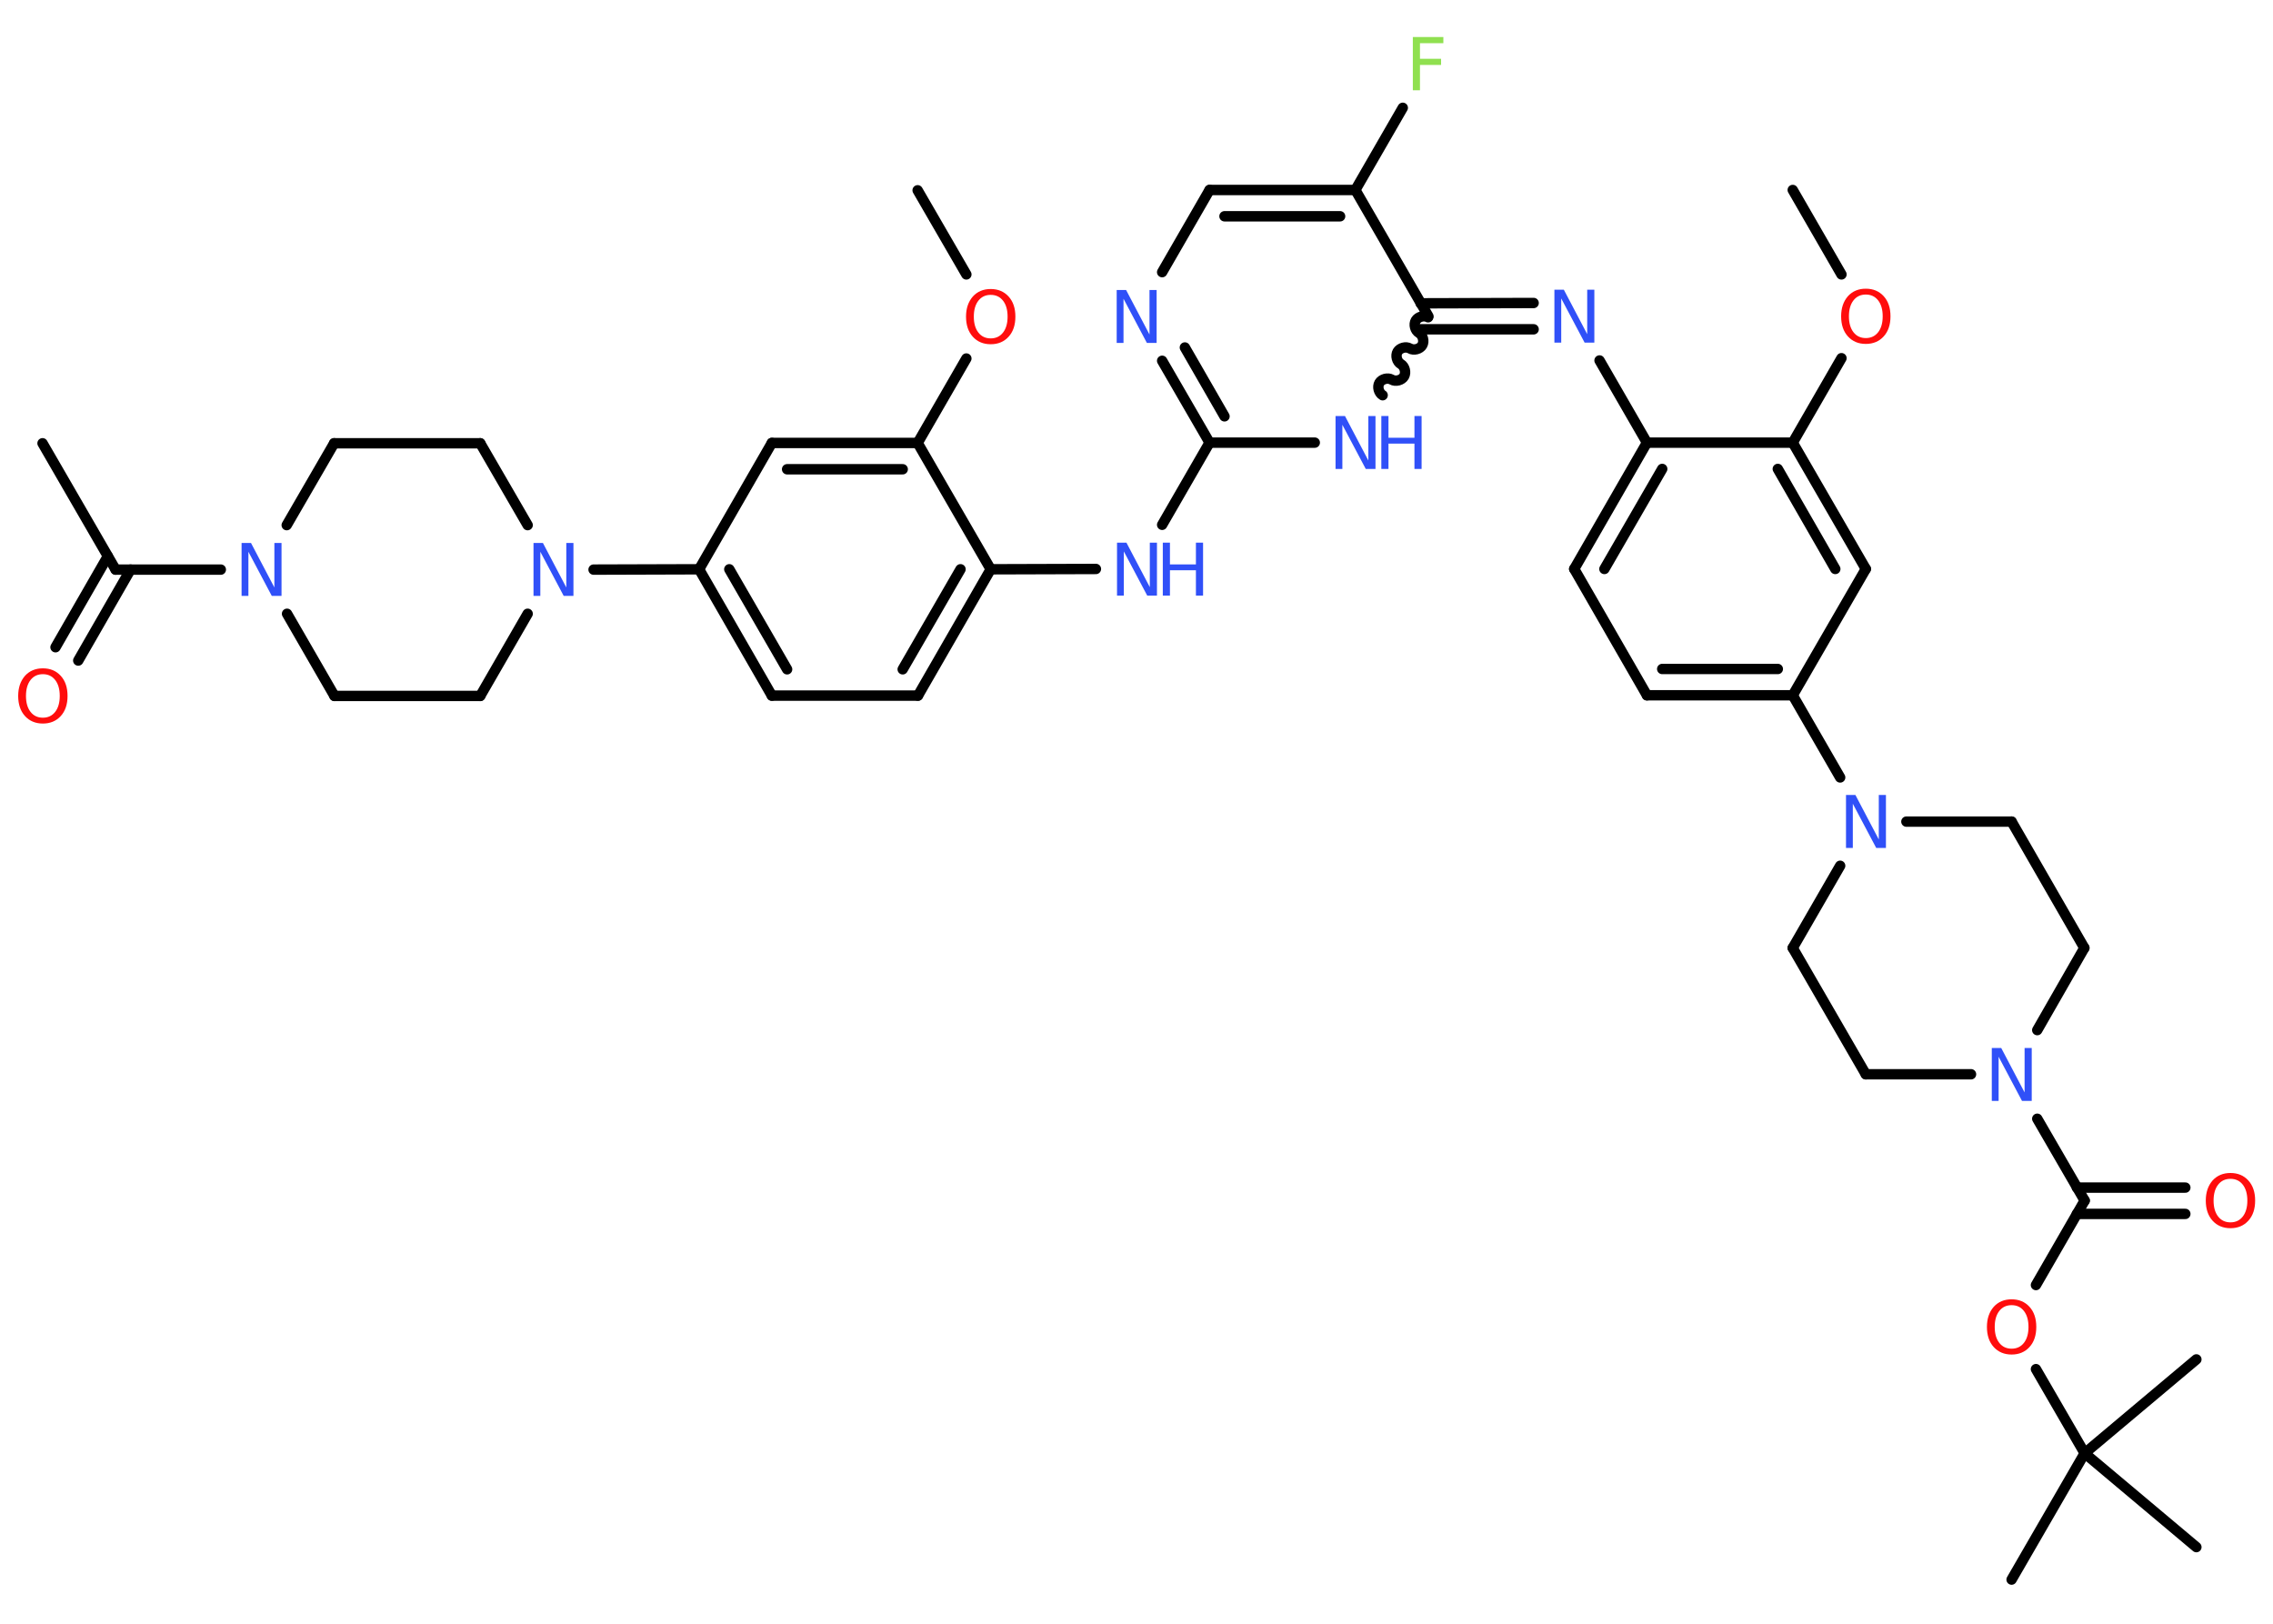 <?xml version='1.0' encoding='UTF-8'?>
<!DOCTYPE svg PUBLIC "-//W3C//DTD SVG 1.1//EN" "http://www.w3.org/Graphics/SVG/1.1/DTD/svg11.dtd">
<svg version='1.2' xmlns='http://www.w3.org/2000/svg' xmlns:xlink='http://www.w3.org/1999/xlink' width='70.0mm' height='50.0mm' viewBox='0 0 70.0 50.0'>
  <desc>Generated by the Chemistry Development Kit (http://github.com/cdk)</desc>
  <g stroke-linecap='round' stroke-linejoin='round' stroke='#000000' stroke-width='.32' fill='#3050F8'>
    <rect x='.0' y='.0' width='70.0' height='50.0' fill='#FFFFFF' stroke='none'/>
    <g id='mol1' class='mol'>
      <line id='mol1bnd1' class='bond' x1='55.21' y1='5.85' x2='56.71' y2='8.45'/>
      <line id='mol1bnd2' class='bond' x1='56.71' y1='11.03' x2='55.21' y2='13.63'/>
      <g id='mol1bnd3' class='bond'>
        <line x1='57.46' y1='17.52' x2='55.21' y2='13.63'/>
        <line x1='56.52' y1='17.52' x2='54.75' y2='14.44'/>
      </g>
      <line id='mol1bnd4' class='bond' x1='57.46' y1='17.52' x2='55.21' y2='21.41'/>
      <line id='mol1bnd5' class='bond' x1='55.21' y1='21.41' x2='56.67' y2='23.94'/>
      <line id='mol1bnd6' class='bond' x1='56.67' y1='26.66' x2='55.21' y2='29.19'/>
      <line id='mol1bnd7' class='bond' x1='55.21' y1='29.19' x2='57.46' y2='33.08'/>
      <line id='mol1bnd8' class='bond' x1='57.46' y1='33.08' x2='60.7' y2='33.08'/>
      <line id='mol1bnd9' class='bond' x1='62.74' y1='34.45' x2='64.2' y2='36.97'/>
      <g id='mol1bnd10' class='bond'>
        <line x1='63.96' y1='36.57' x2='67.3' y2='36.57'/>
        <line x1='63.96' y1='37.38' x2='67.3' y2='37.38'/>
      </g>
      <line id='mol1bnd11' class='bond' x1='64.2' y1='36.97' x2='62.7' y2='39.57'/>
      <line id='mol1bnd12' class='bond' x1='62.7' y1='42.16' x2='64.2' y2='44.75'/>
      <line id='mol1bnd13' class='bond' x1='64.2' y1='44.75' x2='61.95' y2='48.64'/>
      <line id='mol1bnd14' class='bond' x1='64.2' y1='44.75' x2='67.64' y2='47.64'/>
      <line id='mol1bnd15' class='bond' x1='64.2' y1='44.75' x2='67.64' y2='41.86'/>
      <line id='mol1bnd16' class='bond' x1='62.74' y1='31.72' x2='64.19' y2='29.19'/>
      <line id='mol1bnd17' class='bond' x1='64.19' y1='29.19' x2='61.95' y2='25.3'/>
      <line id='mol1bnd18' class='bond' x1='58.71' y1='25.3' x2='61.95' y2='25.3'/>
      <g id='mol1bnd19' class='bond'>
        <line x1='50.72' y1='21.41' x2='55.21' y2='21.41'/>
        <line x1='51.19' y1='20.6' x2='54.75' y2='20.6'/>
      </g>
      <line id='mol1bnd20' class='bond' x1='50.72' y1='21.41' x2='48.48' y2='17.52'/>
      <g id='mol1bnd21' class='bond'>
        <line x1='50.72' y1='13.63' x2='48.48' y2='17.52'/>
        <line x1='51.19' y1='14.44' x2='49.41' y2='17.52'/>
      </g>
      <line id='mol1bnd22' class='bond' x1='55.21' y1='13.63' x2='50.72' y2='13.63'/>
      <line id='mol1bnd23' class='bond' x1='50.72' y1='13.63' x2='49.26' y2='11.1'/>
      <g id='mol1bnd24' class='bond'>
        <line x1='47.23' y1='10.14' x2='43.75' y2='10.14'/>
        <line x1='47.23' y1='9.33' x2='43.75' y2='9.34'/>
      </g>
      <path id='mol1bnd25' class='bond' d='M42.58 12.17c-.12 -.07 -.17 -.26 -.1 -.38c.07 -.12 .26 -.17 .38 -.1c.12 .07 .31 .02 .38 -.1c.07 -.12 .02 -.31 -.1 -.38c-.12 -.07 -.17 -.26 -.1 -.38c.07 -.12 .26 -.17 .38 -.1c.12 .07 .31 .02 .38 -.1c.07 -.12 .02 -.31 -.1 -.38c-.12 -.07 -.17 -.26 -.1 -.38c.07 -.12 .26 -.17 .38 -.1' fill='none' stroke='#000000' stroke-width='.32'/>
      <line id='mol1bnd26' class='bond' x1='40.49' y1='13.63' x2='37.25' y2='13.63'/>
      <line id='mol1bnd27' class='bond' x1='37.25' y1='13.63' x2='35.79' y2='16.16'/>
      <line id='mol1bnd28' class='bond' x1='33.75' y1='17.52' x2='30.51' y2='17.53'/>
      <g id='mol1bnd29' class='bond'>
        <line x1='28.27' y1='21.42' x2='30.51' y2='17.53'/>
        <line x1='27.8' y1='20.61' x2='29.58' y2='17.53'/>
      </g>
      <line id='mol1bnd30' class='bond' x1='28.27' y1='21.42' x2='23.77' y2='21.42'/>
      <g id='mol1bnd31' class='bond'>
        <line x1='21.53' y1='17.53' x2='23.77' y2='21.42'/>
        <line x1='22.46' y1='17.53' x2='24.24' y2='20.61'/>
      </g>
      <line id='mol1bnd32' class='bond' x1='21.53' y1='17.53' x2='18.28' y2='17.54'/>
      <line id='mol1bnd33' class='bond' x1='16.25' y1='16.17' x2='14.79' y2='13.65'/>
      <line id='mol1bnd34' class='bond' x1='14.79' y1='13.65' x2='10.29' y2='13.65'/>
      <line id='mol1bnd35' class='bond' x1='10.29' y1='13.65' x2='8.83' y2='16.17'/>
      <line id='mol1bnd36' class='bond' x1='6.8' y1='17.54' x2='3.56' y2='17.54'/>
      <line id='mol1bnd37' class='bond' x1='3.56' y1='17.54' x2='1.31' y2='13.65'/>
      <g id='mol1bnd38' class='bond'>
        <line x1='4.02' y1='17.54' x2='2.41' y2='20.34'/>
        <line x1='3.32' y1='17.13' x2='1.71' y2='19.93'/>
      </g>
      <line id='mol1bnd39' class='bond' x1='8.84' y1='18.9' x2='10.3' y2='21.43'/>
      <line id='mol1bnd40' class='bond' x1='10.3' y1='21.43' x2='14.79' y2='21.43'/>
      <line id='mol1bnd41' class='bond' x1='16.25' y1='18.9' x2='14.79' y2='21.43'/>
      <line id='mol1bnd42' class='bond' x1='21.53' y1='17.53' x2='23.77' y2='13.64'/>
      <g id='mol1bnd43' class='bond'>
        <line x1='28.26' y1='13.64' x2='23.77' y2='13.64'/>
        <line x1='27.8' y1='14.45' x2='24.24' y2='14.45'/>
      </g>
      <line id='mol1bnd44' class='bond' x1='30.51' y1='17.53' x2='28.26' y2='13.64'/>
      <line id='mol1bnd45' class='bond' x1='28.26' y1='13.64' x2='29.76' y2='11.04'/>
      <line id='mol1bnd46' class='bond' x1='29.76' y1='8.45' x2='28.26' y2='5.86'/>
      <g id='mol1bnd47' class='bond'>
        <line x1='35.79' y1='11.11' x2='37.25' y2='13.63'/>
        <line x1='36.49' y1='10.7' x2='37.71' y2='12.82'/>
      </g>
      <line id='mol1bnd48' class='bond' x1='35.79' y1='8.38' x2='37.25' y2='5.85'/>
      <g id='mol1bnd49' class='bond'>
        <line x1='41.74' y1='5.85' x2='37.25' y2='5.85'/>
        <line x1='41.27' y1='6.66' x2='37.71' y2='6.66'/>
      </g>
      <line id='mol1bnd50' class='bond' x1='43.99' y1='9.74' x2='41.74' y2='5.85'/>
      <line id='mol1bnd51' class='bond' x1='41.74' y1='5.85' x2='43.2' y2='3.32'/>
      <path id='mol1atm2' class='atom' d='M57.46 9.07q-.24 .0 -.38 .18q-.14 .18 -.14 .49q.0 .31 .14 .49q.14 .18 .38 .18q.24 .0 .38 -.18q.14 -.18 .14 -.49q.0 -.31 -.14 -.49q-.14 -.18 -.38 -.18zM57.46 8.89q.34 .0 .55 .23q.21 .23 .21 .62q.0 .39 -.21 .62q-.21 .23 -.55 .23q-.34 .0 -.55 -.23q-.21 -.23 -.21 -.62q.0 -.38 .21 -.62q.21 -.23 .55 -.23z' stroke='none' fill='#FF0D0D'/>
      <path id='mol1atm6' class='atom' d='M56.84 24.48h.3l.72 1.37v-1.37h.22v1.63h-.3l-.72 -1.36v1.36h-.21v-1.63z' stroke='none'/>
      <path id='mol1atm9' class='atom' d='M61.33 32.27h.3l.72 1.37v-1.37h.22v1.63h-.3l-.72 -1.36v1.36h-.21v-1.63z' stroke='none'/>
      <path id='mol1atm11' class='atom' d='M68.69 36.3q-.24 .0 -.38 .18q-.14 .18 -.14 .49q.0 .31 .14 .49q.14 .18 .38 .18q.24 .0 .38 -.18q.14 -.18 .14 -.49q.0 -.31 -.14 -.49q-.14 -.18 -.38 -.18zM68.69 36.12q.34 .0 .55 .23q.21 .23 .21 .62q.0 .39 -.21 .62q-.21 .23 -.55 .23q-.34 .0 -.55 -.23q-.21 -.23 -.21 -.62q.0 -.38 .21 -.62q.21 -.23 .55 -.23z' stroke='none' fill='#FF0D0D'/>
      <path id='mol1atm12' class='atom' d='M61.95 40.19q-.24 .0 -.38 .18q-.14 .18 -.14 .49q.0 .31 .14 .49q.14 .18 .38 .18q.24 .0 .38 -.18q.14 -.18 .14 -.49q.0 -.31 -.14 -.49q-.14 -.18 -.38 -.18zM61.95 40.01q.34 .0 .55 .23q.21 .23 .21 .62q.0 .39 -.21 .62q-.21 .23 -.55 .23q-.34 .0 -.55 -.23q-.21 -.23 -.21 -.62q.0 -.38 .21 -.62q.21 -.23 .55 -.23z' stroke='none' fill='#FF0D0D'/>
      <path id='mol1atm22' class='atom' d='M47.86 8.92h.3l.72 1.37v-1.37h.22v1.63h-.3l-.72 -1.36v1.36h-.21v-1.63z' stroke='none'/>
      <g id='mol1atm24' class='atom'>
        <path d='M41.12 12.81h.3l.72 1.37v-1.37h.22v1.63h-.3l-.72 -1.36v1.36h-.21v-1.63z' stroke='none'/>
        <path d='M42.54 12.81h.22v.67h.8v-.67h.22v1.63h-.22v-.78h-.8v.78h-.22v-1.63z' stroke='none'/>
      </g>
      <g id='mol1atm26' class='atom'>
        <path d='M34.39 16.71h.3l.72 1.37v-1.37h.22v1.63h-.3l-.72 -1.36v1.36h-.21v-1.63z' stroke='none'/>
        <path d='M35.81 16.71h.22v.67h.8v-.67h.22v1.63h-.22v-.78h-.8v.78h-.22v-1.63z' stroke='none'/>
      </g>
      <path id='mol1atm31' class='atom' d='M16.42 16.72h.3l.72 1.37v-1.37h.22v1.63h-.3l-.72 -1.36v1.36h-.21v-1.63z' stroke='none'/>
      <path id='mol1atm34' class='atom' d='M7.43 16.72h.3l.72 1.37v-1.37h.22v1.63h-.3l-.72 -1.36v1.36h-.21v-1.63z' stroke='none'/>
      <path id='mol1atm37' class='atom' d='M1.32 20.76q-.24 .0 -.38 .18q-.14 .18 -.14 .49q.0 .31 .14 .49q.14 .18 .38 .18q.24 .0 .38 -.18q.14 -.18 .14 -.49q.0 -.31 -.14 -.49q-.14 -.18 -.38 -.18zM1.32 20.58q.34 .0 .55 .23q.21 .23 .21 .62q.0 .39 -.21 .62q-.21 .23 -.55 .23q-.34 .0 -.55 -.23q-.21 -.23 -.21 -.62q.0 -.38 .21 -.62q.21 -.23 .55 -.23z' stroke='none' fill='#FF0D0D'/>
      <path id='mol1atm42' class='atom' d='M30.51 9.08q-.24 .0 -.38 .18q-.14 .18 -.14 .49q.0 .31 .14 .49q.14 .18 .38 .18q.24 .0 .38 -.18q.14 -.18 .14 -.49q.0 -.31 -.14 -.49q-.14 -.18 -.38 -.18zM30.51 8.9q.34 .0 .55 .23q.21 .23 .21 .62q.0 .39 -.21 .62q-.21 .23 -.55 .23q-.34 .0 -.55 -.23q-.21 -.23 -.21 -.62q.0 -.38 .21 -.62q.21 -.23 .55 -.23z' stroke='none' fill='#FF0D0D'/>
      <path id='mol1atm44' class='atom' d='M34.38 8.93h.3l.72 1.37v-1.37h.22v1.63h-.3l-.72 -1.36v1.36h-.21v-1.63z' stroke='none'/>
      <path id='mol1atm47' class='atom' d='M43.51 1.14h.94v.19h-.72v.48h.65v.19h-.65v.78h-.22v-1.63z' stroke='none' fill='#90E050'/>
    </g>
  </g>
</svg>
